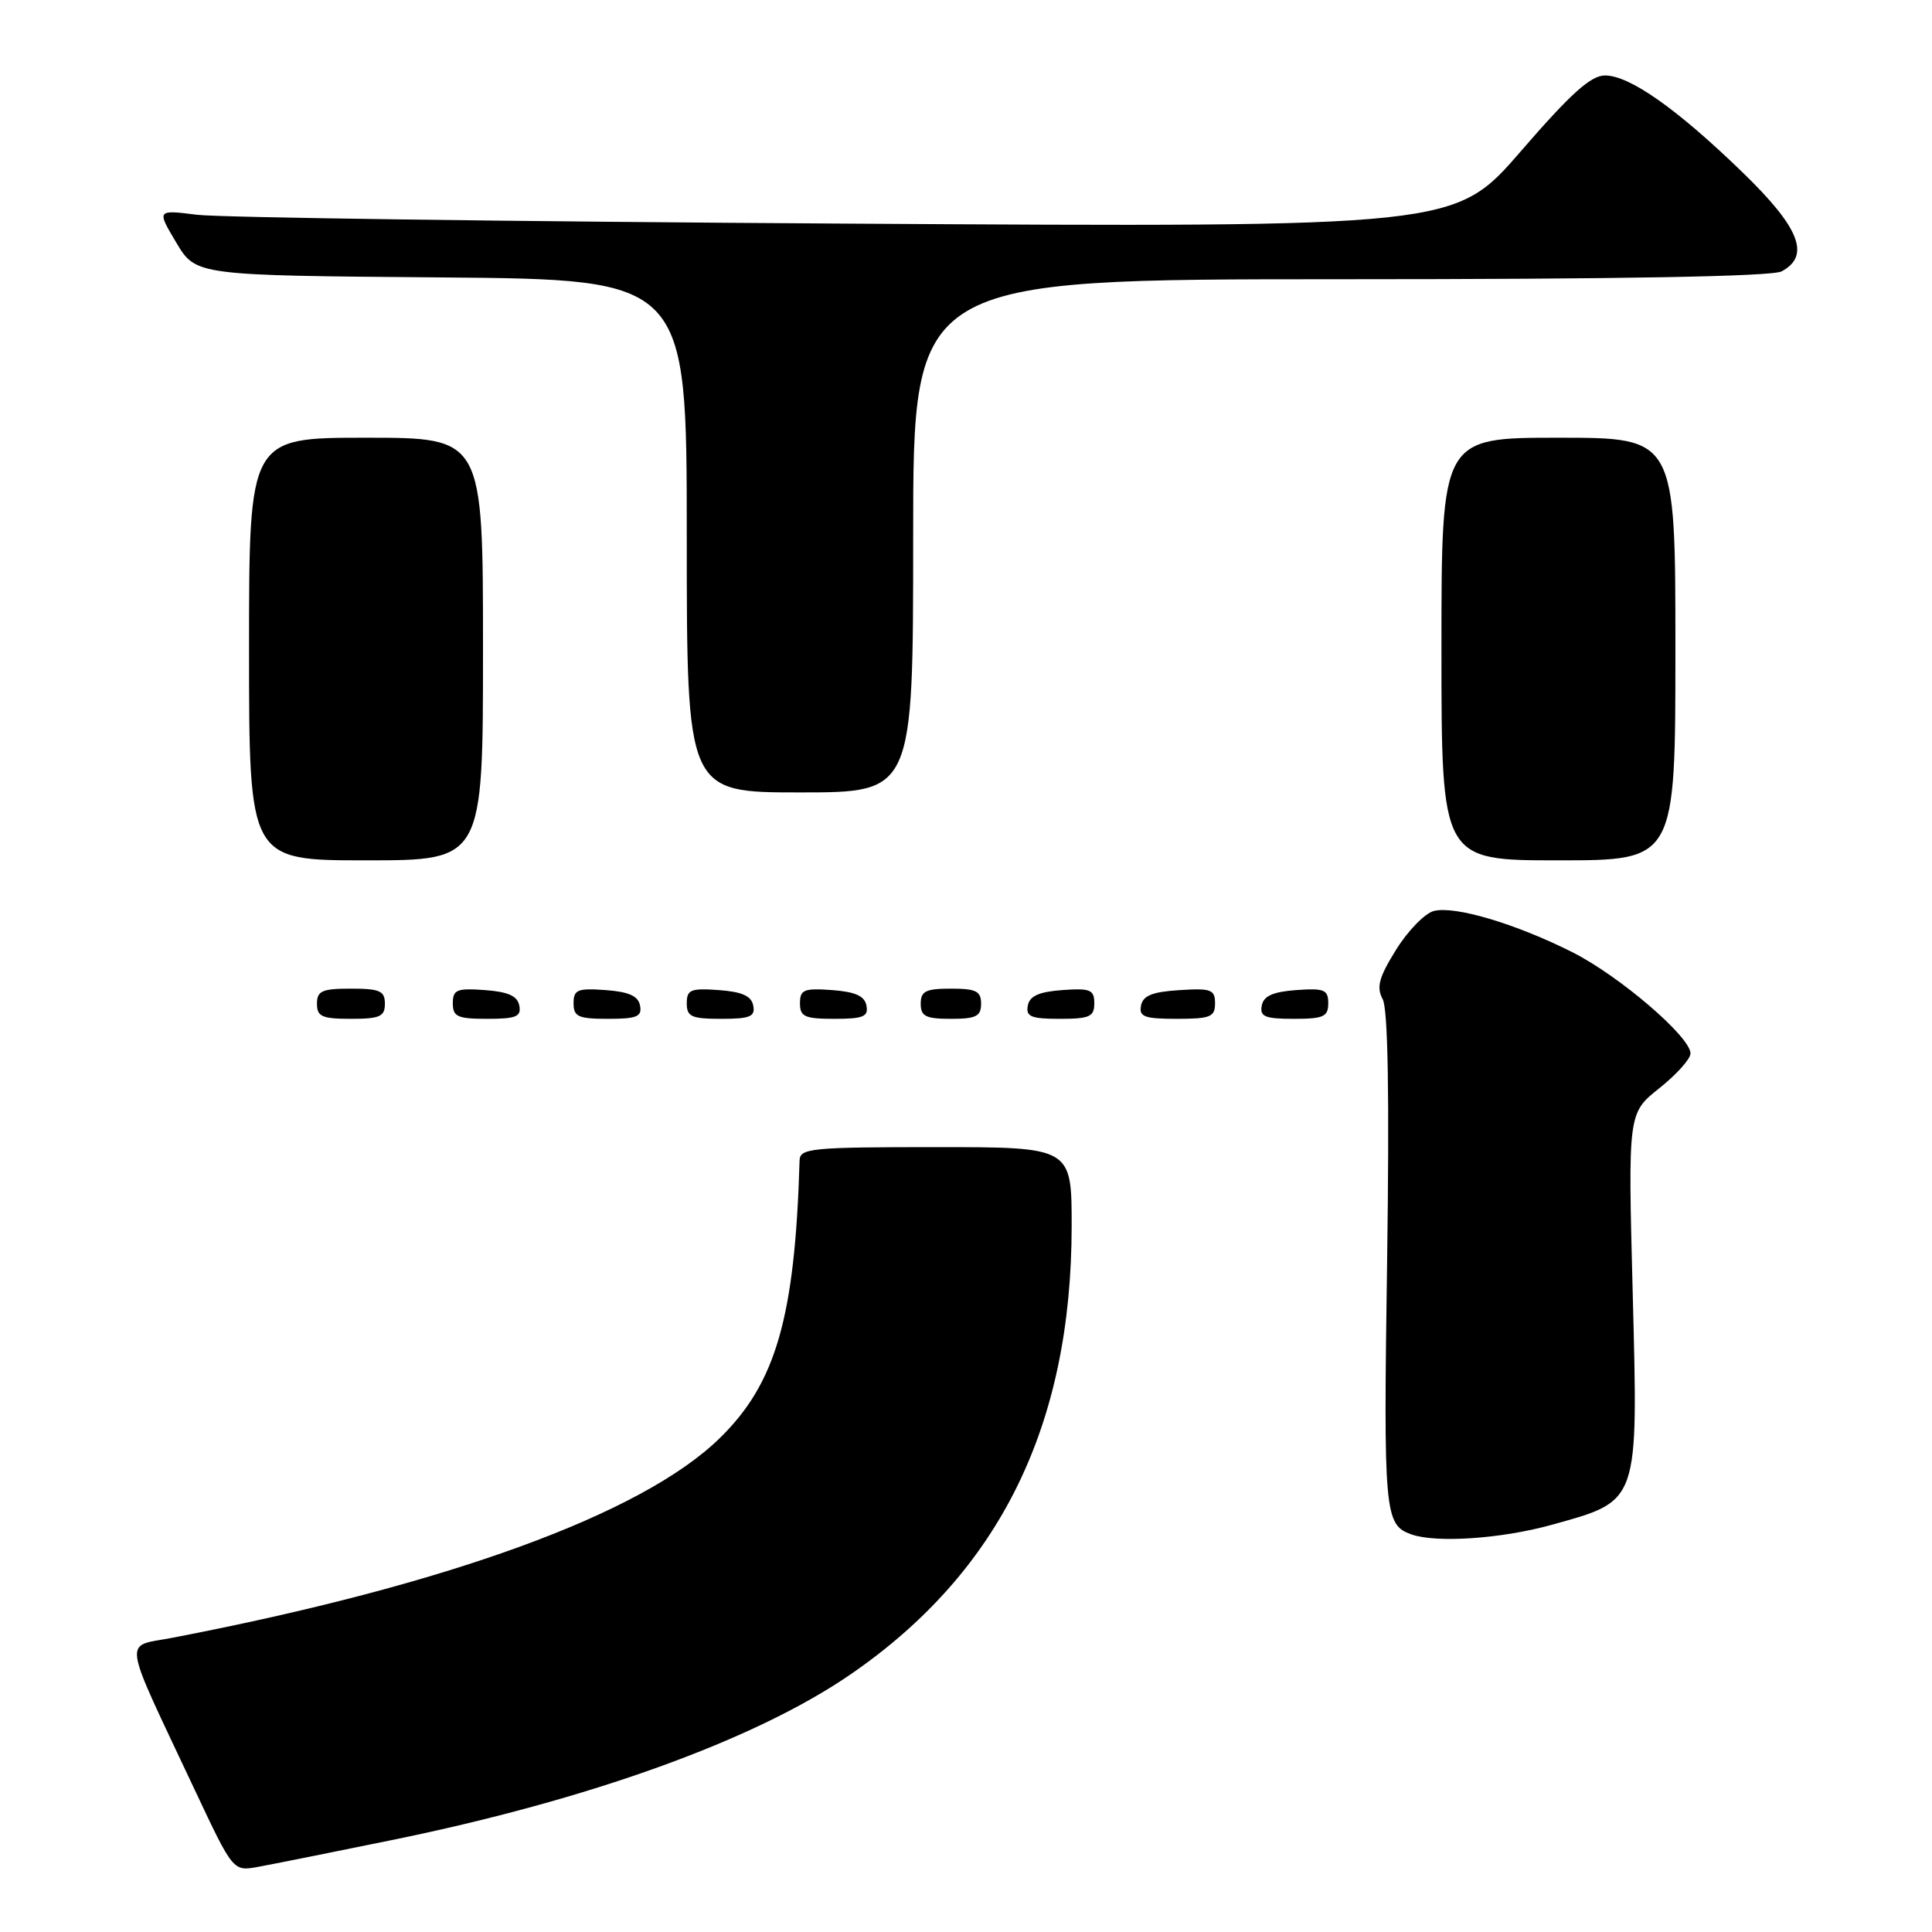 <?xml version="1.0" encoding="UTF-8" standalone="no"?>
<!DOCTYPE svg PUBLIC "-//W3C//DTD SVG 1.1//EN" "http://www.w3.org/Graphics/SVG/1.1/DTD/svg11.dtd" >
<svg xmlns="http://www.w3.org/2000/svg" xmlns:xlink="http://www.w3.org/1999/xlink" version="1.1" viewBox="0 0 256 256">
 <g >
 <path fill="currentColor"
d=" M 51.82 243.84 C 78.11 238.48 100.03 230.57 112.68 221.88 C 132.45 208.29 142.00 188.94 142.00 162.43 C 142.00 152.00 142.00 152.00 124.00 152.00 C 107.54 152.00 106.00 152.15 105.95 153.75 C 105.34 174.56 102.82 183.32 95.32 190.61 C 85.03 200.63 59.27 210.01 22.81 217.02 C 16.29 218.28 16.00 216.32 25.84 237.24 C 30.89 247.97 30.89 247.97 34.19 247.37 C 36.01 247.04 43.95 245.45 51.82 243.84 Z  M 205.52 202.07 C 217.28 198.80 217.06 199.42 216.34 171.22 C 215.72 147.50 215.72 147.50 219.86 144.20 C 222.14 142.39 224.00 140.31 224.00 139.59 C 224.00 137.39 214.61 129.34 208.38 126.19 C 200.89 122.41 192.76 119.99 189.99 120.71 C 188.80 121.02 186.55 123.33 184.99 125.84 C 182.71 129.51 182.36 130.80 183.21 132.39 C 183.92 133.72 184.11 145.10 183.80 167.21 C 183.31 200.56 183.45 202.04 187.00 203.31 C 190.28 204.48 198.90 203.90 205.52 202.07 Z  M 51.00 133.00 C 51.00 131.30 50.33 131.00 46.50 131.00 C 42.67 131.00 42.00 131.30 42.00 133.00 C 42.00 134.70 42.67 135.00 46.50 135.00 C 50.33 135.00 51.00 134.70 51.00 133.00 Z  M 68.81 133.25 C 68.57 131.97 67.34 131.42 64.24 131.19 C 60.53 130.92 60.00 131.14 60.00 132.94 C 60.00 134.72 60.62 135.00 64.57 135.00 C 68.39 135.00 69.09 134.71 68.81 133.25 Z  M 84.81 133.25 C 84.57 131.97 83.34 131.42 80.24 131.19 C 76.53 130.92 76.00 131.14 76.00 132.94 C 76.00 134.72 76.62 135.00 80.57 135.00 C 84.39 135.00 85.09 134.71 84.81 133.25 Z  M 99.81 133.25 C 99.57 131.97 98.34 131.42 95.24 131.19 C 91.53 130.92 91.00 131.14 91.00 132.94 C 91.00 134.72 91.62 135.00 95.57 135.00 C 99.39 135.00 100.09 134.71 99.81 133.25 Z  M 114.81 133.25 C 114.57 131.97 113.34 131.42 110.24 131.19 C 106.53 130.92 106.00 131.14 106.00 132.94 C 106.00 134.72 106.62 135.00 110.57 135.00 C 114.39 135.00 115.09 134.71 114.81 133.25 Z  M 130.00 133.00 C 130.00 131.33 129.33 131.00 126.00 131.00 C 122.67 131.00 122.00 131.33 122.00 133.00 C 122.00 134.67 122.67 135.00 126.00 135.00 C 129.33 135.00 130.00 134.67 130.00 133.00 Z  M 145.00 132.94 C 145.00 131.14 144.47 130.92 140.76 131.19 C 137.66 131.42 136.43 131.97 136.19 133.25 C 135.91 134.71 136.61 135.00 140.43 135.00 C 144.38 135.00 145.00 134.72 145.00 132.94 Z  M 161.00 132.95 C 161.00 131.12 160.47 130.92 156.26 131.20 C 152.69 131.42 151.44 131.93 151.19 133.25 C 150.90 134.73 151.64 135.00 155.93 135.00 C 160.38 135.00 161.00 134.75 161.00 132.95 Z  M 176.00 132.94 C 176.00 131.14 175.47 130.92 171.76 131.19 C 168.66 131.42 167.43 131.97 167.19 133.25 C 166.91 134.71 167.61 135.00 171.43 135.00 C 175.38 135.00 176.00 134.72 176.00 132.94 Z  M 64.00 86.00 C 64.00 58.00 64.00 58.00 48.50 58.00 C 33.00 58.00 33.00 58.00 33.00 86.00 C 33.00 114.00 33.00 114.00 48.50 114.00 C 64.00 114.00 64.00 114.00 64.00 86.00 Z  M 222.00 86.00 C 222.00 58.00 222.00 58.00 206.50 58.00 C 191.00 58.00 191.00 58.00 191.00 86.00 C 191.00 114.00 191.00 114.00 206.50 114.00 C 222.00 114.00 222.00 114.00 222.00 86.00 Z  M 121.00 71.00 C 121.00 37.00 121.00 37.00 177.57 37.00 C 214.65 37.00 234.80 36.64 236.07 35.96 C 239.94 33.89 238.48 30.18 230.90 22.84 C 222.21 14.42 215.94 10.00 212.67 10.00 C 210.79 10.00 208.14 12.39 201.50 20.06 C 192.79 30.12 192.79 30.12 112.14 29.63 C 67.79 29.36 29.08 28.83 26.13 28.46 C 20.76 27.79 20.76 27.79 23.36 32.15 C 25.95 36.50 25.95 36.50 58.48 36.76 C 91.00 37.03 91.00 37.03 91.00 71.01 C 91.00 105.00 91.00 105.00 106.00 105.00 C 121.00 105.00 121.00 105.00 121.00 71.00 Z "/>
</g>
</svg>